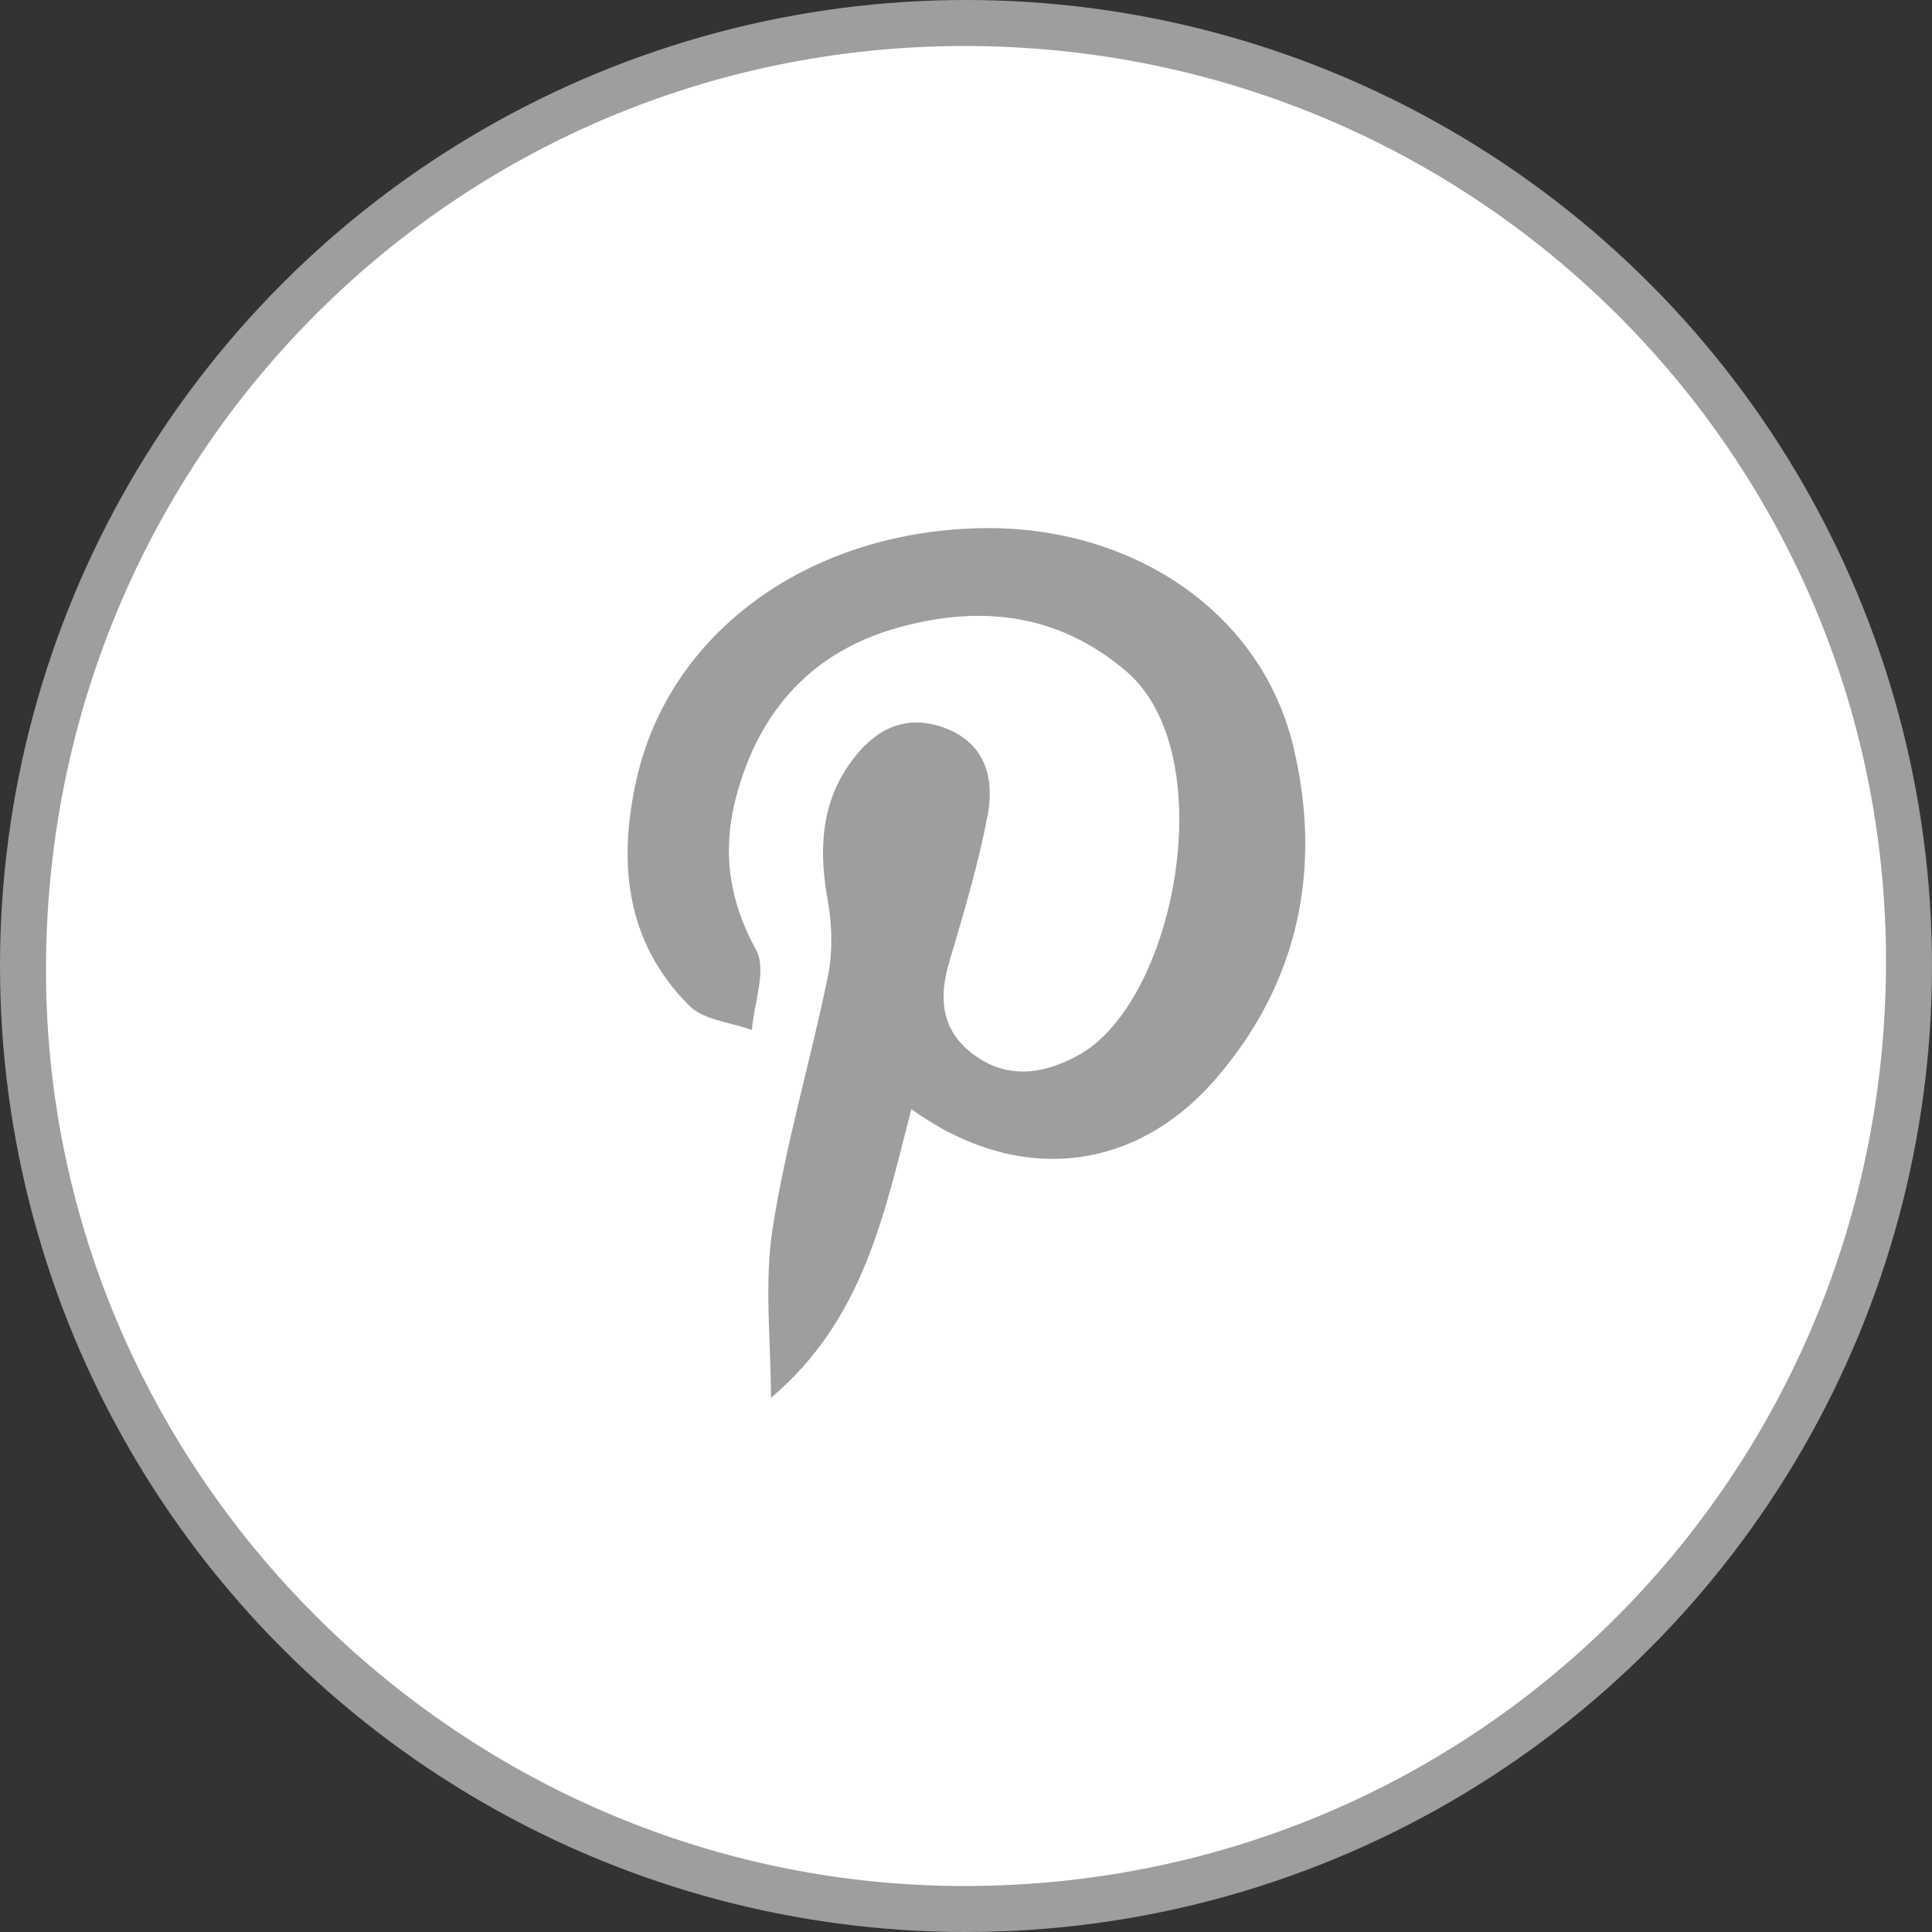 <?xml version="1.0" encoding="UTF-8"?>
<svg width="42px" height="42px" viewBox="0 0 42 42" version="1.1" xmlns="http://www.w3.org/2000/svg" xmlns:xlink="http://www.w3.org/1999/xlink">
    <rect x="0" y="0" width="42" height="42" fill="#333333" stroke="none"/>
    <!-- Generator: Sketch 61.1 (89650) - https://sketch.com -->
    <title>Group 3</title>
    <desc>Created with Sketch.</desc>
    <g id="Symbols" stroke="none" stroke-width="1" fill="none" fill-rule="evenodd">
        <g id="Social-media-icons" transform="translate(0, -108)">
            <g id="Group-7">
                <g id="Group-3" transform="translate(0, 108)">
                    <circle id="Oval" fill="#9E9E9E" cx="21" cy="21" r="21"></circle>
                    <g id="Pinterest-2" transform="translate(1, 1)" fill="#FFFFFF">
                        <path d="M25.416,22.469 C23.632,24.519 21.085,24.75 18.812,23.112 C18.225,25.374 17.781,27.681 15.76,29.389 C15.76,28.161 15.61,26.91 15.795,25.712 C16.08,23.868 16.622,22.065 16.996,20.233 C17.105,19.702 17.091,19.116 16.995,18.579 C16.806,17.528 16.832,16.528 17.452,15.63 C17.951,14.906 18.631,14.485 19.541,14.826 C20.433,15.16 20.624,15.934 20.468,16.743 C20.261,17.814 19.946,18.867 19.635,19.914 C19.401,20.703 19.466,21.398 20.15,21.914 C20.889,22.47 21.666,22.362 22.437,21.943 C24.559,20.79 25.584,15.391 23.487,13.597 C21.998,12.323 20.3,12.147 18.513,12.647 C16.666,13.164 15.513,14.436 15.013,16.284 C14.696,17.456 14.828,18.542 15.436,19.648 C15.675,20.081 15.391,20.802 15.345,21.391 C14.886,21.223 14.303,21.178 13.987,20.865 C12.601,19.487 12.43,17.757 12.837,15.945 C13.553,12.755 16.547,10.575 20.275,10.483 C23.572,10.401 26.408,12.276 27.116,15.229 C27.751,17.873 27.235,20.377 25.416,22.469 M19.947,0 C8.844,0.014 -0.053,9.016 0,20.182 C0.052,31.089 9.082,40.028 20.02,40 C31.149,39.972 40.029,31.014 40,19.844 C39.972,8.85 31.015,-0.014 19.947,0" id="Pinterest"></path>
                    </g>
                </g>
            </g>
        </g>
    </g>
</svg>